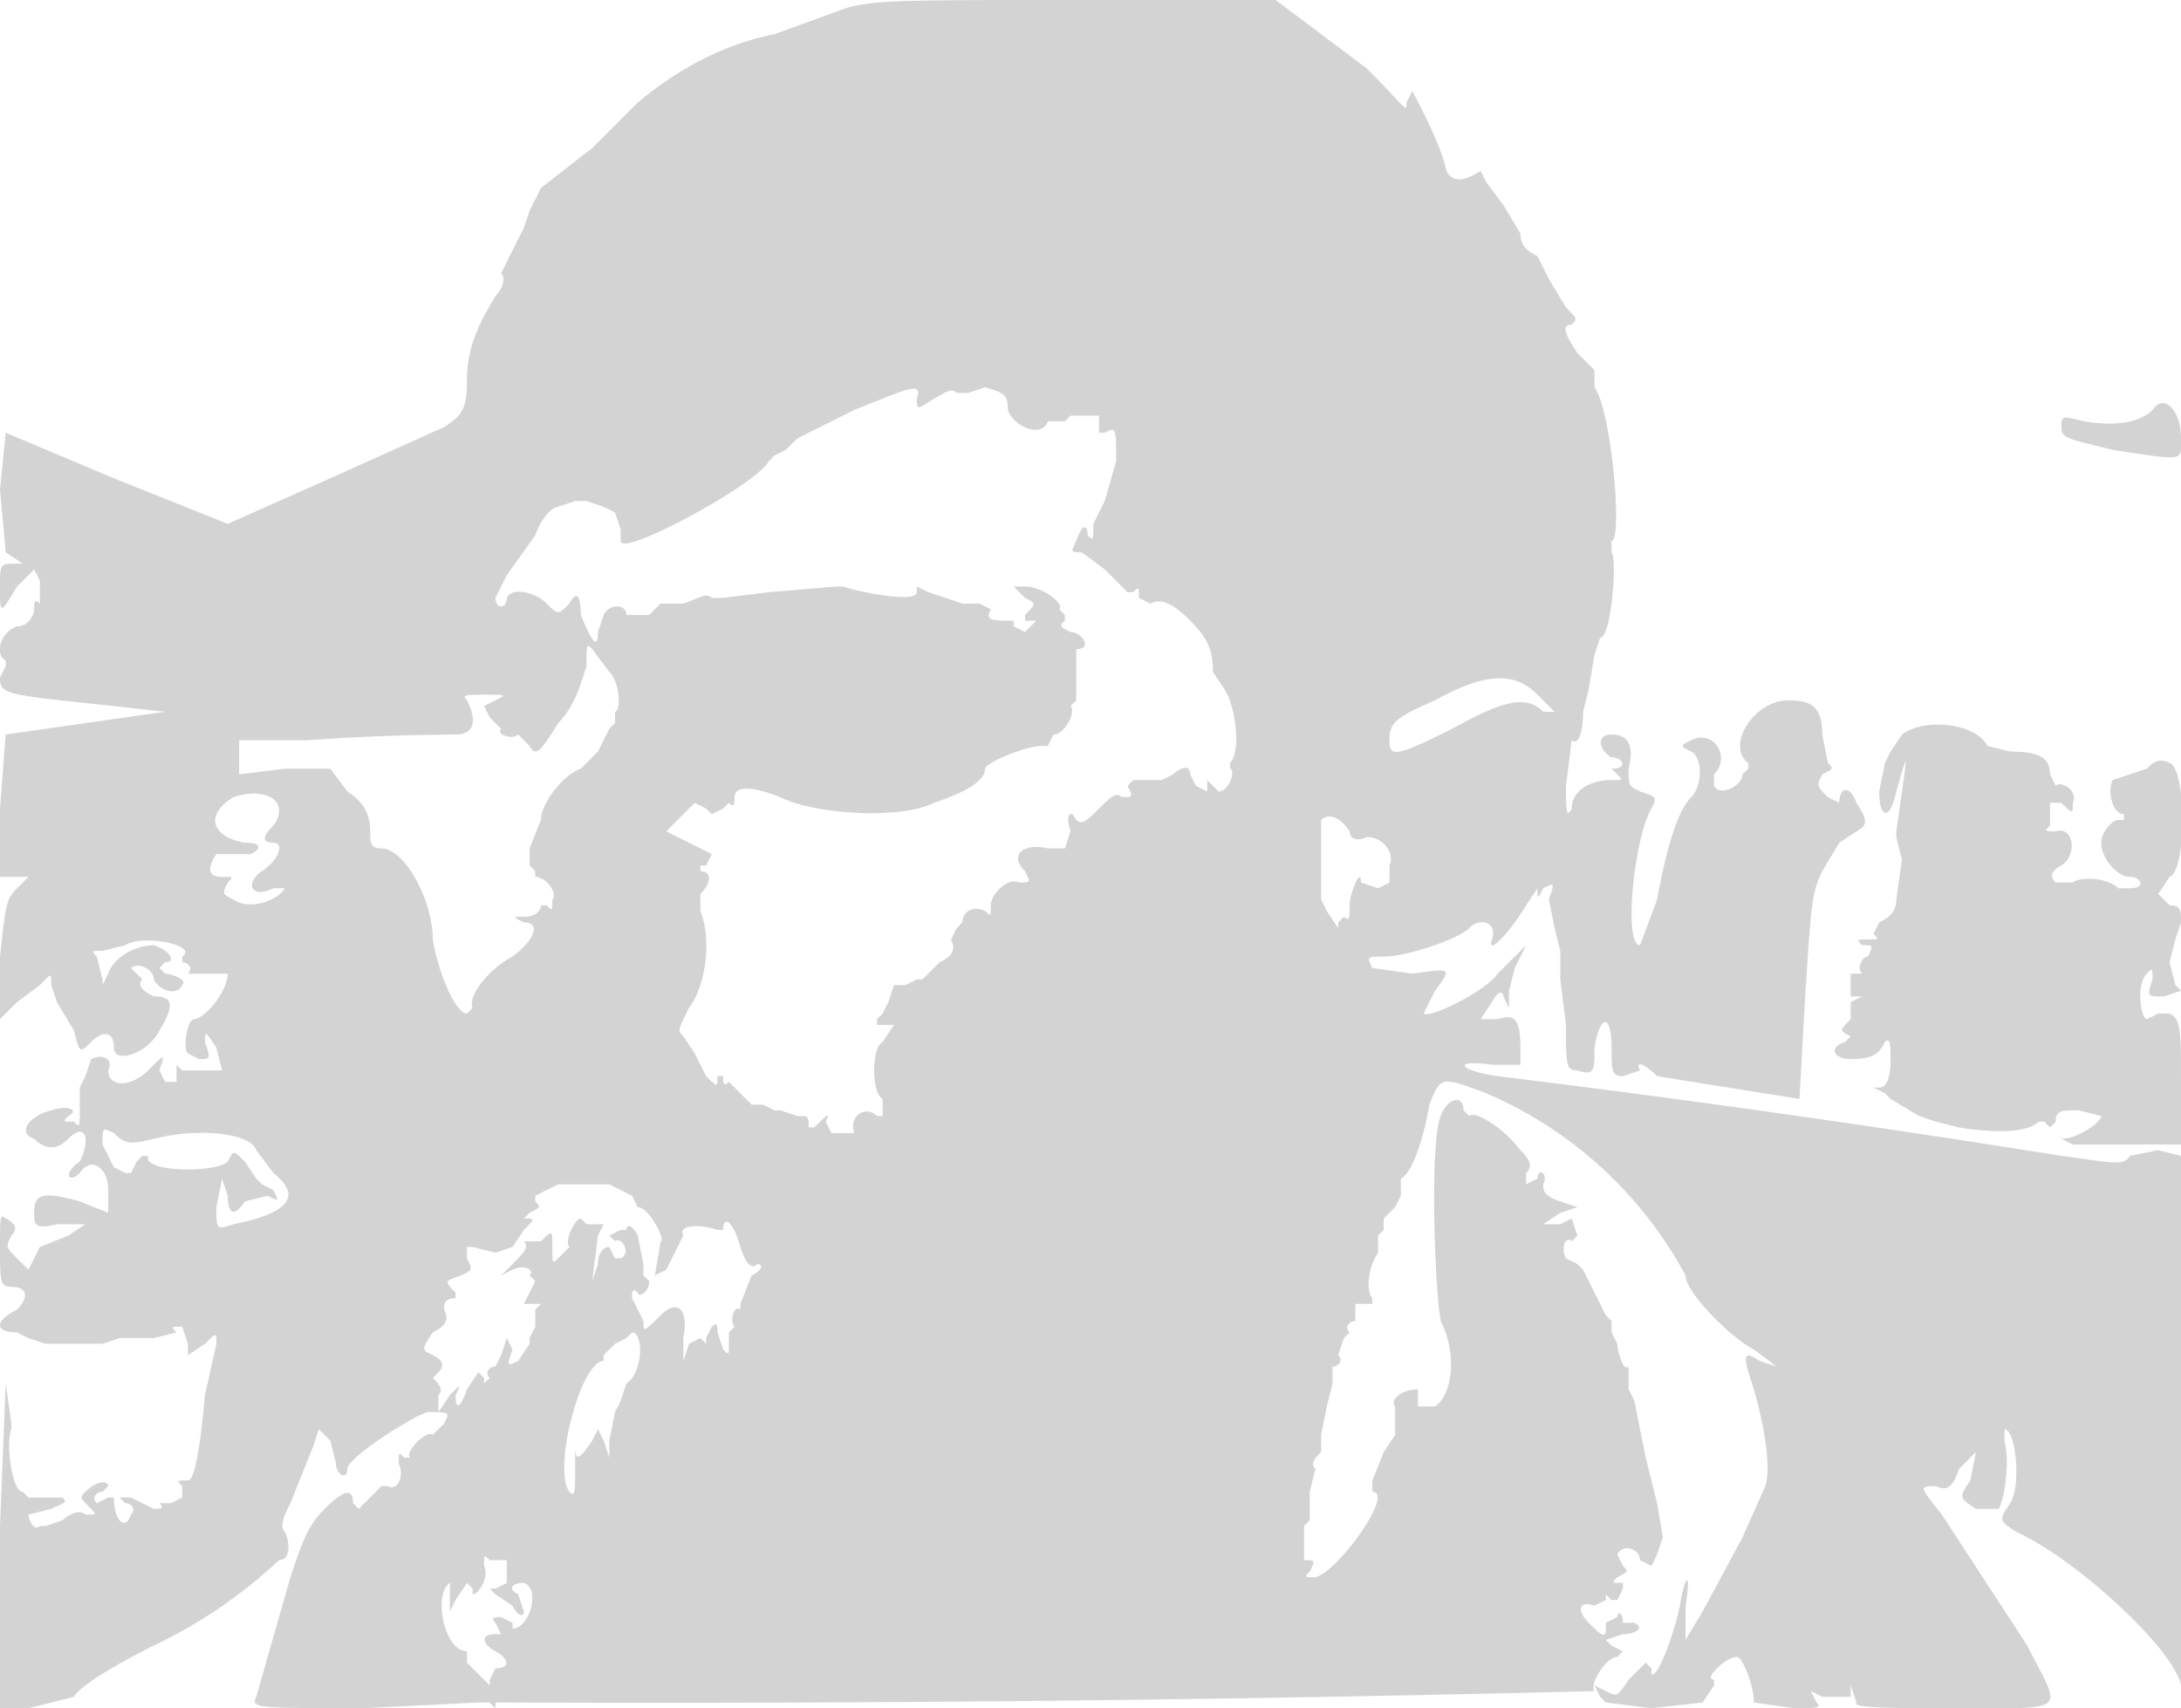 <svg xmlns="http://www.w3.org/2000/svg" width="383" height="300"><path d="M147 2l-11 4c-10 2-18 7-24 12l-8 8-9 7-2 4-1 3-2 4-2 4c1 1 0 3-1 4-3 5-5 9-5 15 0 5-1 6-4 8l-20 9-18 8-20-8-19-8-1 10 1 11 3 2H3c-3 0-3 0-3 4 0 5 0 5 3 0l3-3 1 2v4c-1-1-1 0-1 1s-1 3-3 3c-3 1-4 5-2 6v1l-1 2c0 3 1 3 20 5l9 1-28 4-1 13v12h5l-2 2c-2 2-2 3-3 12v11l3-3 4-3 1-1c1-1 1-1 1 1l1 3 3 5c1 4 1 4 3 2s4-2 4 1 6 1 8-3c3-5 2-6-1-6-2-1-3-2-2-3l-1-1-1-1c1-1 4 0 4 2 1 2 4 3 5 1 1-1-2-2-3-2l-1-1 1-1c2 0 1-2-2-3-3 0-7 2-8 5l-1 2v-1l-1-4c-1-1-1-1 1-1l4-1c3-2 13 0 10 2v1c1 0 2 1 1 2h7c0 3-4 8-6 8-1 0-2 5-1 6l2 1c2 0 2 0 1-3 0-2 0-2 2 1l1 4h-7l-1-1v3h-2l-1-2c1-3 1-3-2 0s-7 3-7 0c1-2-1-3-3-2l-1 3-1 2v4c0 3 0 3-1 2-2 0-2 0-1-1 2-1 0-2-3-1-4 1-6 4-3 5 2 2 4 2 6 0 3-3 4 0 2 4-3 2-2 4 0 2 2-3 5-1 5 3v4l-5-2c-7-2-8-1-8 2 0 2 0 3 4 2h5l-3 2-5 2-1 2-1 2-2-2c-2-2-2-2-1-4 1-1 1-2-1-3-1-1-1 0-1 5 0 6 0 7 2 7 3 0 3 2 1 4-4 2-4 4 0 4l2 1 3 1h10l3-1h6l4-1c-1-1-1-1 1-1l1 3v2l3-2c2-2 2-2 2 0l-2 9c-1 11-2 15-3 15-2 0-2 0-1 1v2l-2 1h-2c1 1 0 1-1 1l-2-1-2-1h-2l1 1c1 0 2 1 1 2-1 3-3 1-3-3h-1l-2 1c-1-1 0-2 1-2l1-1c0-1-2-1-4 1-1 1-1 1 1 3 1 1 1 1-1 1-1-1-3 0-4 1l-3 1H7c-1 1-2-1-2-2l4-1c2-1 3-1 2-2H5l-1-1c-2 0-3-9-2-11v-1l-1-7-1 25v32h5l8-2c1-2 8-6 14-9a86 86 0 0022-15c2 0 2-3 1-5-1-1 0-3 1-5l2-5 2-5 1-3 2 2 1 4c0 2 2 3 2 1s11-9 14-10c4 0 4 0 3 2l-2 2c-1-1-5 3-4 4h-1c-1-1-1-1-1 1 1 2 0 5-2 4h-1l-2 2-1 1-1 1-1-1c0-3-2-2-5 1s-4 6-6 12l-6 21c-1 2 0 2 19 2l20-1h2l1 1v-1h2a6603 6603 0 00191-2c-1-1 2-6 4-6l1-1-2-1-1-1 3-1c2 0 4-1 2-2h-2c0-2-1-2-1-1l-2 1v1c0 2-1 1-3-1s-2-4 1-3l2-1v-1l1 1h1l1-2v-1c-2 0-2 0-1-1 2-1 2-1 1-2l-1-2c1-2 4-1 4 1l2 1 1-2c-1-1-1-1 0 0l1-3-1-6-1-4-1-4-1-5-1-5-1-2v-4c-1 1-2-3-2-4l-1-2v-2l-1-1-4-8-1-1-2-1c-1-2 0-4 1-3l1-1-1-3-2 1h-3l3-2 3-1-3-1c-3-1-3-2-3-3 1-2-1-3-1-1l-2 1v-2c1-1 1-2-1-4-3-4-8-7-9-6l-1-1c0-3-3-2-4 1-2 5-1 31 0 36 3 6 2 13-1 15h-3v-3c-3 0-5 2-4 3v5l-2 3-2 5v2c4 0-6 14-10 15-2 0-2 0-1-1 1-2 1-2-1-2v-6l1-1v-5l1-4c-1-1 0-2 1-3v-3l1-5 1-4v-3c1 0 2-1 1-2l1-3 1-1c-1-1 0-2 1-2v-3h3v-1c-1-1-1-5 1-8v-3l1-1v-2l1-1 1-1 1-2v-3c2-1 4-7 5-13 2-5 2-5 10-2a72 72 0 0135 32c0 3 8 11 12 13l4 3-3-1c-3-2-3-1-1 5 2 7 3 14 2 17l-4 9-7 13-3 5v-6c1-6 0-6-1 0-1 5-4 13-5 12v-1l-1-1-3 3c-2 3-2 3-4 2l-2-1 1 2 1 1 8 1 9-1 2-3v-1c-2 0 2-4 4-4 1 0 3 5 3 8l7 1c4 0 5 0 4-1l-1-2 2 1h5v-2l1 3c-1 1 7 1 17 1 21 0 19 1 13-11l-15-23c-4-5-4-5-1-5 2 1 3 0 4-3l3-3-1 5c-2 3-2 3 1 5h4c1-2 2-8 1-12v-2c2 0 3 10 1 13s-2 3 1 5c11 5 28 21 29 27v-93l-4-1-5 1c-1 2-4 1-12 0a2731 2731 0 00-99-14c-7-1-8-3-1-2h5v-3c0-5-1-6-4-5h-3l2-3c1-2 2-2 2-1l1 2v-3l1-4 2-4-5 5c-2 3-12 8-13 7l2-4c3-4 3-4-4-3l-7-1c-1-2-1-2 2-2 4 0 13-3 15-5s5-1 4 2 3-1 6-6l2-3c0 2 0 2 1 0 2-1 2-1 1 2l1 5 1 4v5l1 8c0 7 0 8 2 8 3 1 3 0 3-4 1-6 3-6 3 0 0 4 0 5 2 5l3-1c-1-2 1-1 3 1l25 4 1-18c1-15 1-18 3-22l3-5 3-2c2-1 2-2 0-5-1-3-3-3-3 0l-2-1c-2-2-2-2-1-4 2-1 2-1 1-2l-1-5c0-5-2-6-6-6-6 0-11 8-7 11v1l-1 1c0 2-4 4-5 2v-2c3-3 0-8-4-6-2 1-2 1 0 2s2 6 0 8-4 7-6 18l-3 8c-3 0-1-19 2-24 1-2 1-2-2-3-2-1-2-1-2-4 1-4 0-6-3-6s-2 3 0 4c2 0 3 2 0 2l1 1c1 1 1 1-1 1-4 0-7 2-7 5-1 2-1 0-1-4l1-8c1 1 2-1 2-5l1-4 1-6 1-3c2 0 3-14 2-15v-2c2 0 0-23-3-27v-3l-3-3c-2-3-3-5-1-5 1-1 1-1-1-3l-3-5-2-4c-2-1-3-2-3-4l-3-5-3-4-1-2c-3 2-5 2-6 0-1-5-6-14-6-14l-1 2c0 2 0 1-7-6l-12-9-4-3h-36c-32 0-36 0-41 2m3 70l-10 5-2 2-2 1-1 1c-2 4-26 17-26 14v-2l-1-3-2-1-3-1h-2l-3 1c-1 0-3 2-4 5l-5 7-2 4c0 2 2 2 2 0 1-2 5-1 7 1s2 2 4 0c1-2 2-2 2 2 2 5 3 6 3 3l1-3c1-2 4-2 4 0h4l2-2h4c3-1 4-2 5-1h2l8-1 12-1h1c3 1 13 3 13 1v-1l2 1 3 1 3 1h3l2 1c-1 2 0 2 4 2v1l2 1 2-2h-2v-1c2-2 2-2 0-3l-2-2h2c3 0 7 3 6 4l1 1v1c-1 1-1 1 1 2 2 0 4 3 1 3v9l-1 1c1 1-1 5-3 5l-1 2h-1c-3 0-10 3-10 4 0 2-3 4-9 6-6 3-21 2-27-1-5-2-8-2-8 0 0 1 0 2-1 1l-1 1c1 1 1 1 0 0l-2 1-1-1-2-1-3 3-2 2 8 4-1 2h-1v1c2 0 2 2 0 4v3c2 5 1 13-2 17-2 4-2 4-1 5l2 3 2 4c2 2 2 2 2 0h1c0 1 0 2 1 1l2 2 2 2h2l2 1h1l3 1c2 0 2 0 2 2h1c2-2 3-3 2-1l1 2h4c-1-3 2-5 4-3h1v-3c-2-1-2-9 0-10l2-3h-3v-1l1-1 1-2 1-3h2l2-1h1l1-1 2-2c2-1 3-2 2-4l1-2 1-1c0-2 2-3 4-2 1 1 1 1 1-1s3-5 5-4c2 0 2 0 1-2-3-3 0-5 4-4h3l1-3c-1-3 0-4 1-2 1 1 2 0 4-2s3-3 4-2c2 0 2 0 1-2l1-1h5l2-1c1-1 3-2 3 0l1 2 2 1v-2l1 1 1 1c2 0 3-4 2-4v-1c2-2 1-10-1-13l-2-3c0-4-1-6-4-9s-5-4-7-3l-2-1c0-2 0-2-1-1h-1l-1-1-3-3-4-3c-2 0-2 0-1-2 1-3 2-3 2-1 1 1 1 1 1-2l2-4 2-7c0-6 0-6-2-5h-1v-3h-5l-1 1h-3c-1 3-6 1-7-2 0-3-1-3-4-4l-3 1h-2c-1-1-2 0-4 1-3 2-3 2-3 0 1-3-1-2-11 2m228 0c-2 2-6 3-12 2-4-1-4-1-4 1s1 2 9 4c13 2 12 2 12-2 0-5-3-8-5-5m-275 45c-1 3-2 7-5 10-3 5-4 6-5 4l-2-2c-1 1-4 0-3-1l-1-1-1-1-1-2 2-1c2-1 2-1-2-1-3 0-4 0-3 1 2 4 1 6-2 6a396 396 0 00-26 1H42v6l8-1h8l3 4c3 2 4 4 4 7 0 2 0 3 2 3 4 0 9 9 9 16 1 6 4 13 6 13l1-1c-1-2 3-7 7-9 4-3 5-6 2-6-2-1-2-1 0-1s3-1 3-2h1c1 1 1 1 1-1 1-1-1-4-3-4v-1l-1-1v-3l2-5c0-3 4-8 7-9l2-2 1-1 1-2 1-2 1-1v-2c1 0 1-5-1-7l-3-4c-1-1-1-1-1 3m149 6c-7 3-8 4-8 7s1 3 11-2c9-5 13-6 16-3h2l-3-3c-4-4-9-4-18 1m82 6l-2 3-1 2-1 5c0 5 2 5 3 0 2-7 2-7 1 0l-1 7v1l1 4-1 7c0 2-1 3-3 4l-1 2c1 1 1 1-1 1s-2 0-1 1c2 0 2 0 1 2-1 0-2 2-1 3h-2v4h2l-2 1v3c-2 2-2 2 0 3l-1 1c-3 1-2 3 1 3 4 0 5-1 6-3 1-1 1 1 1 3 0 4-1 5-2 5h-1l2 1 1 1 5 3 3 1 4 1c6 1 12 1 14-1h1l1 1 1-1c0-2 1-2 4-2l4 1c0 1-4 4-7 4l2 1h19v-11c0-9 0-11-2-12h-2l-2 1c-1 0-2-6 0-8 1-1 1-1 1 1-1 3-1 3 2 3l3-1-1-1-1-4 1-4 1-3c0-2 0-3-2-3l-2-2 2-3c3-1 3-19 0-20-2-1-3 0-4 1l-3 1-3 1c-1 2 0 6 2 6v1h-1c-1 0-3 2-3 4 0 3 3 6 5 6s3 2 0 2h-2c-2-2-7-2-8-1h-3c-1-1-1-2 1-3 3-2 2-7-1-6-2 0-2 0-1-1v-4h2c2 2 2 2 2 0 1-2-2-4-3-3l-1-2c0-3-2-4-7-4l-4-1c-2-4-11-5-15-2M41 140c-5 3-4 7 2 8 3 0 3 1 1 2h-6c-2 3-1 4 1 4s2 0 1 1c-1 2-1 2 1 3 3 2 8 0 9-2h-2c-4 2-5-1-2-3s4-5 2-5-2-1 0-3c3-4-1-7-7-5m191 4v14l1 2 2 3v-1l1-1c1 1 1 0 1-2s2-7 2-4l3 1 2-1v-3c1-2-1-5-4-5-2 1-3 0-3-1-2-3-4-3-5-2M18 201l2 4 2 1h1l1-2 1-1h1c-1 3 12 3 14 1 1-2 1-2 3 0l2 3 1 1 2 1c1 2 1 2-1 1l-4 1c-2 3-3 2-3-1l-1-3-1 5c0 4 0 4 3 3 10-2 12-5 7-9l-3-4c-1-3-10-4-18-2-4 1-5 1-7-1-2-1-2-1-2 2m81 7h-1l-2 1-2 1v1c1 1 1 1-1 2l-1 1c2 0 2 0 0 2l-2 3-3 1-4-1h-1v2c1 2 1 2-1 3-3 1-3 1-1 3v1c-2 0-2 1-2 2 1 2 0 3-2 4-2 3-2 3 0 4s2 2 1 3l-1 1c1 1 2 2 1 3v3l2-3c2-2 2-2 1 0 0 3 1 2 2-1l2-3 1 1v1l1-1c-1-1 0-2 1-2l1-2 1-3 1 2c-1 3-1 3 1 2l2-3v-1l1-2v-3l1-1h-3l1-2 1-2-1-1c1-1-1-2-3-1l-2 1 2-2c2-2 3-3 2-4h3c2-2 2-2 2 1s0 3 1 2l2-2c-1-1 1-5 2-5l1 1h3l-1 2-1 8 1-3c0-2 1-3 2-3l1 2h1c2-1 0-4-1-3l-1-1 2-1h1c0-1 1-1 2 1l1 5v2l1 1c0 2-2 3-2 2-1-1-1 0-1 1l1 2 1 2c0 2 0 2 3-1s5-1 4 4v4l1-3 2-1 1 1v-1l1-2c1-1 1 0 1 1l1 3c1 1 1 1 1-1v-2l1-1c-1-1 0-4 1-3v-1l2-5c2-1 2-2 1-2-1 1-2 0-3-3-1-4-3-6-3-3h-1c-3-1-7-1-6 1l-1 2-2 4-2 1a353 353 0 001-6c1 0-2-6-4-6l-1-2-4-2h-8m11 27l-2 1-2 2v1c-4 0-9 19-6 23 1 1 1 0 1-4v-4c0 3 1 2 3-1l1-2 1 2 1 3v-3l1-5 1-2 1-3c3-2 3-9 1-9l-1 1m-25 40c1 2-1 5-2 5v-1l-1-1-2 3-1 2v-5c-3 2-1 12 3 12v2l1 1 1 1 2 2v-1l1-2c3 0 2-2 0-3s-3-3 0-3h1l-1-2c-1-1 0-1 1-1l2 1v1c3 0 5-7 2-8-2 0-3 1-1 2l1 3c0 1-1 1-2-1l-3-2-1-1h1l2-1v-4h-3c-1-1-1-1-1 1" fill="#d3d3d3" fill-rule="evenodd"/></svg>